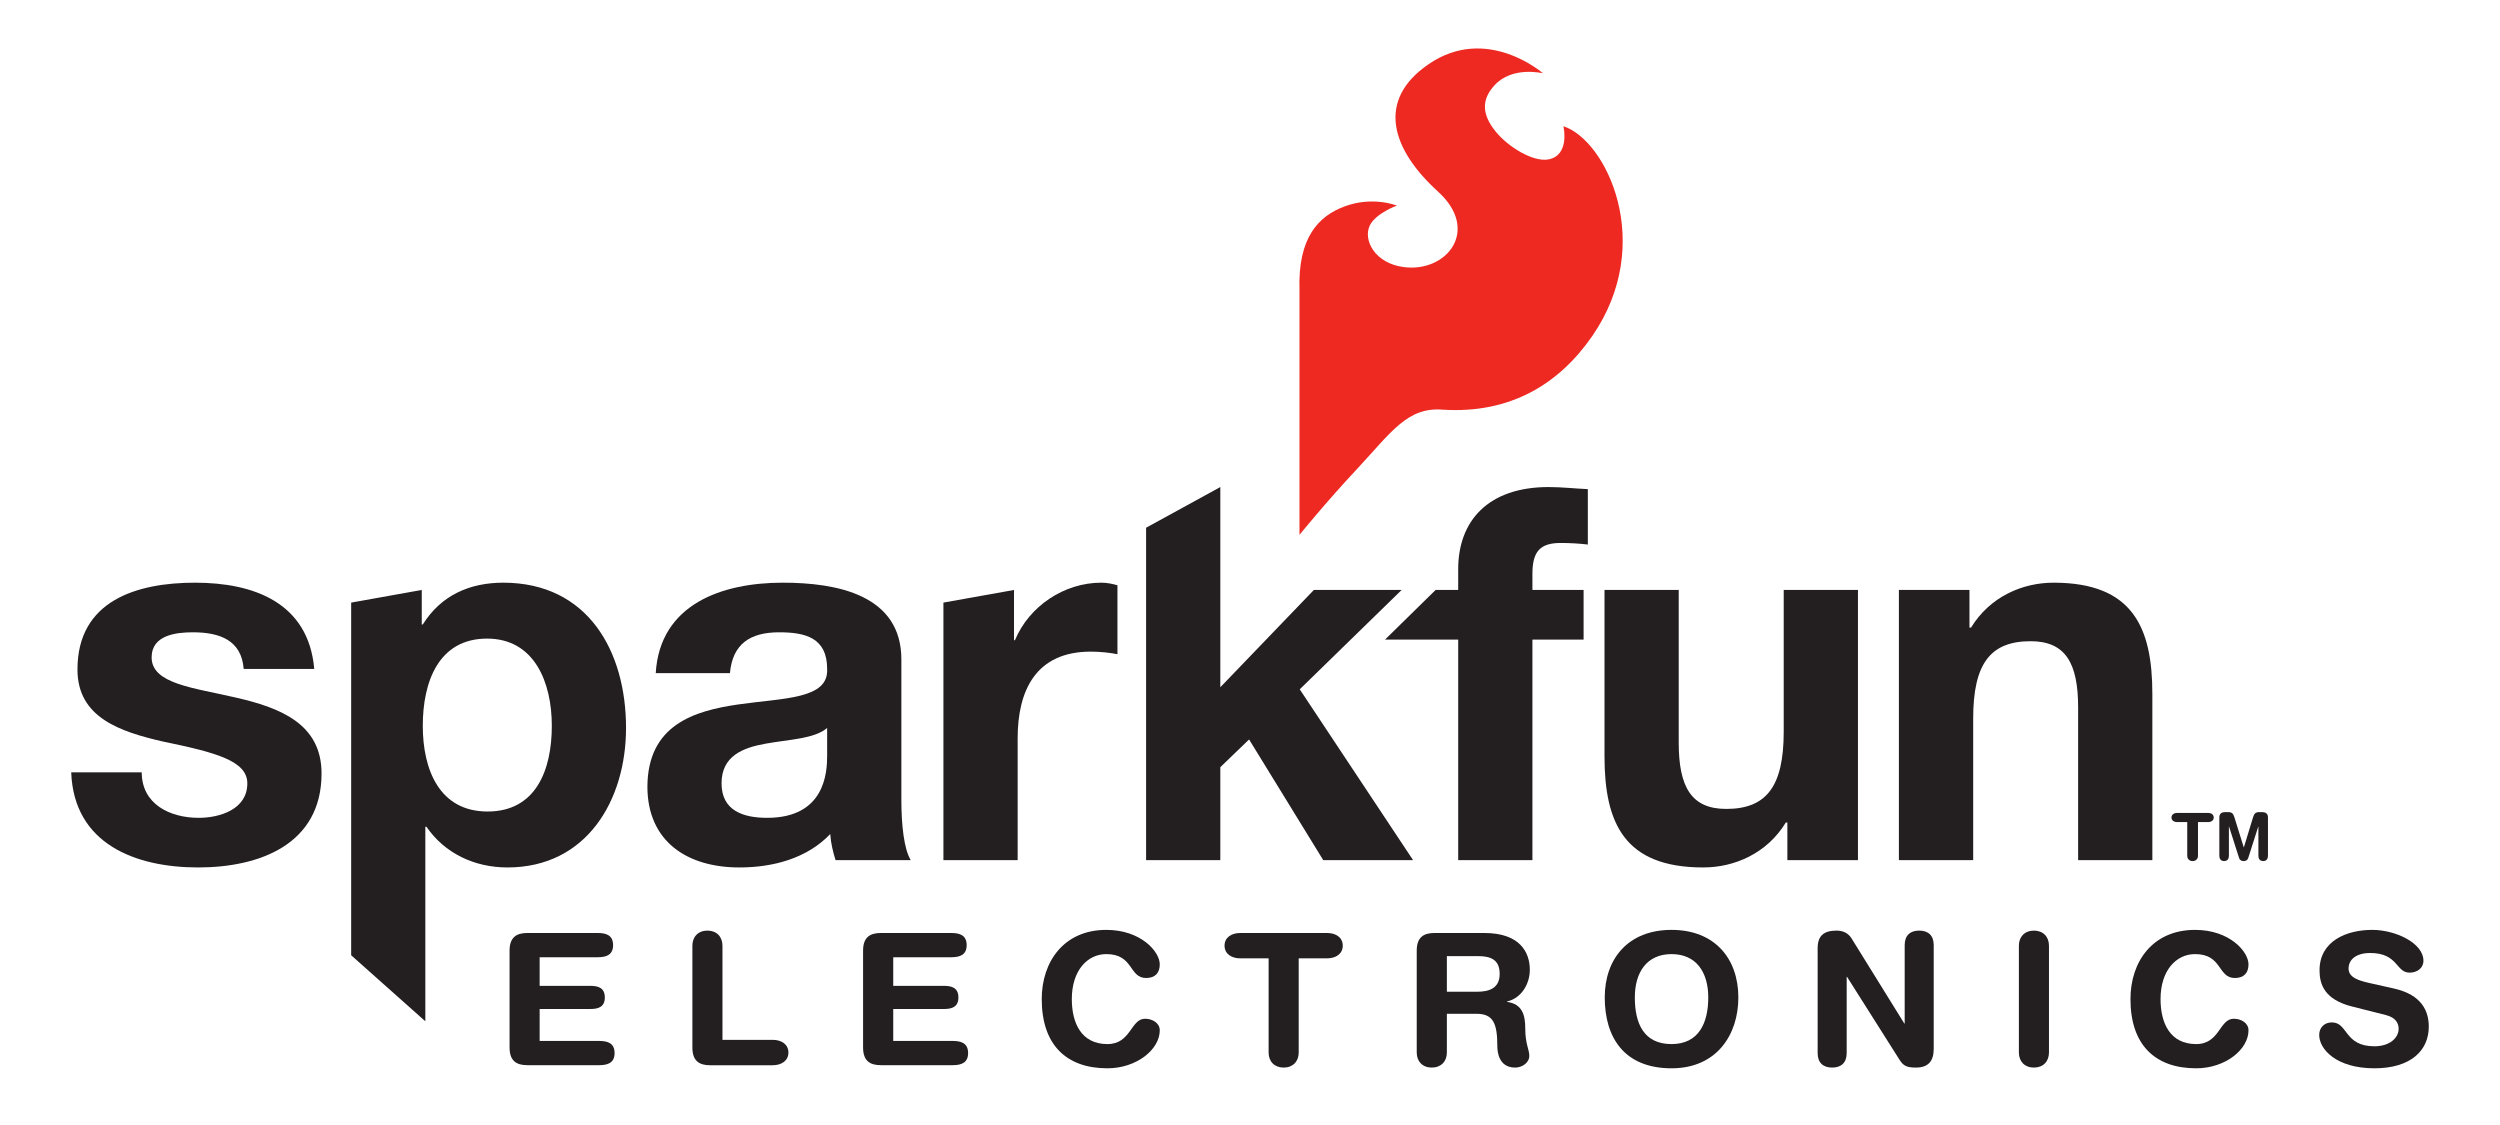 <svg xmlns="http://www.w3.org/2000/svg" xmlns:xlink="http://www.w3.org/1999/xlink" width="200" zoomAndPan="magnify" viewBox="0 0 150 67.5" height="90" preserveAspectRatio="xMidYMid meet" version="1.0"><defs><clipPath id="55673facca"><path d="M 62 55 L 70 55 L 70 64.098 L 62 64.098 Z M 62 55 " clip-rule="nonzero"/></clipPath><clipPath id="4c4eb98dfa"><path d="M 73 55 L 81 55 L 81 64.098 L 73 64.098 Z M 73 55 " clip-rule="nonzero"/></clipPath><clipPath id="534e73431a"><path d="M 85 55 L 92 55 L 92 64.098 L 85 64.098 Z M 85 55 " clip-rule="nonzero"/></clipPath><clipPath id="7adb221a4c"><path d="M 96 55 L 105 55 L 105 64.098 L 96 64.098 Z M 96 55 " clip-rule="nonzero"/></clipPath><clipPath id="b42c001085"><path d="M 109 55 L 117 55 L 117 64.098 L 109 64.098 Z M 109 55 " clip-rule="nonzero"/></clipPath><clipPath id="707469c408"><path d="M 121 55 L 123 55 L 123 64.098 L 121 64.098 Z M 121 55 " clip-rule="nonzero"/></clipPath><clipPath id="c5aa848336"><path d="M 127 55 L 135 55 L 135 64.098 L 127 64.098 Z M 127 55 " clip-rule="nonzero"/></clipPath><clipPath id="b815c67a80"><path d="M 139 55 L 145.727 55 L 145.727 64.098 L 139 64.098 Z M 139 55 " clip-rule="nonzero"/></clipPath><clipPath id="5ab7a38ed6"><path d="M 4.273 34 L 20 34 L 20 53 L 4.273 53 Z M 4.273 34 " clip-rule="nonzero"/></clipPath></defs><path fill="#231f20" d="M 30.574 57.039 C 30.574 56.234 30.992 55.98 31.633 55.98 L 35.871 55.98 C 36.398 55.98 36.785 56.133 36.785 56.707 C 36.785 57.281 36.398 57.434 35.871 57.434 L 32.379 57.434 L 32.379 59.152 L 35.441 59.152 C 35.914 59.152 36.289 59.285 36.289 59.848 C 36.289 60.406 35.914 60.539 35.441 60.539 L 32.379 60.539 L 32.379 62.457 L 35.961 62.457 C 36.488 62.457 36.875 62.609 36.875 63.184 C 36.875 63.754 36.488 63.91 35.961 63.91 L 31.633 63.91 C 30.992 63.91 30.574 63.656 30.574 62.852 Z M 30.574 57.039 " fill-opacity="1" fill-rule="nonzero"/><path fill="#231f20" d="M 41.543 56.742 C 41.543 56.203 41.895 55.836 42.445 55.836 C 42.996 55.836 43.348 56.203 43.348 56.742 L 43.348 62.391 L 46.367 62.391 C 46.883 62.391 47.305 62.656 47.305 63.152 C 47.305 63.648 46.883 63.914 46.367 63.914 L 42.602 63.914 C 41.961 63.914 41.543 63.66 41.543 62.855 Z M 41.543 56.742 " fill-opacity="1" fill-rule="nonzero"/><path fill="#231f20" d="M 51.785 57.039 C 51.785 56.234 52.203 55.98 52.844 55.98 L 57.086 55.98 C 57.613 55.98 58 56.133 58 56.707 C 58 57.281 57.613 57.434 57.086 57.434 L 53.594 57.434 L 53.594 59.152 L 56.656 59.152 C 57.129 59.152 57.504 59.285 57.504 59.848 C 57.504 60.406 57.129 60.539 56.656 60.539 L 53.594 60.539 L 53.594 62.457 L 57.172 62.457 C 57.699 62.457 58.086 62.609 58.086 63.184 C 58.086 63.754 57.699 63.91 57.172 63.91 L 52.844 63.91 C 52.203 63.91 51.785 63.656 51.785 62.852 Z M 51.785 57.039 " fill-opacity="1" fill-rule="nonzero"/><g clip-path="url(#55673facca)"><path fill="#231f20" d="M 66.379 55.793 C 68.449 55.793 69.586 57.094 69.586 57.863 C 69.586 58.371 69.309 58.68 68.77 58.68 C 67.723 58.68 68.031 57.246 66.379 57.246 C 65.246 57.246 64.309 58.227 64.309 59.945 C 64.309 61.391 64.883 62.645 66.445 62.645 C 67.867 62.645 67.836 61.125 68.703 61.125 C 69.145 61.125 69.586 61.379 69.586 61.82 C 69.586 62.965 68.199 64.098 66.445 64.098 C 63.969 64.098 62.504 62.68 62.504 59.945 C 62.504 57.711 63.824 55.793 66.379 55.793 " fill-opacity="1" fill-rule="nonzero"/></g><g clip-path="url(#4c4eb98dfa)"><path fill="#231f20" d="M 76.117 57.5 L 74.41 57.5 C 73.891 57.5 73.473 57.234 73.473 56.738 C 73.473 56.246 73.891 55.98 74.41 55.98 L 79.633 55.98 C 80.148 55.98 80.566 56.246 80.566 56.738 C 80.566 57.234 80.148 57.5 79.633 57.5 L 77.922 57.5 L 77.922 63.152 C 77.922 63.691 77.57 64.055 77.02 64.055 C 76.469 64.055 76.117 63.691 76.117 63.152 Z M 76.117 57.5 " fill-opacity="1" fill-rule="nonzero"/></g><g clip-path="url(#534e73431a)"><path fill="#231f20" d="M 86.812 59.504 L 88.617 59.504 C 89.301 59.504 89.98 59.328 89.98 58.438 C 89.98 57.59 89.465 57.367 88.672 57.367 L 86.812 57.367 Z M 85.004 57.039 C 85.004 56.234 85.422 55.98 86.062 55.98 L 89.066 55.98 C 91.215 55.98 91.789 57.16 91.789 58.184 C 91.789 59.043 91.281 59.891 90.422 60.09 L 90.422 60.113 C 91.348 60.242 91.516 60.914 91.516 61.719 C 91.516 62.633 91.758 62.977 91.758 63.348 C 91.758 63.766 91.328 64.055 90.906 64.055 C 89.918 64.055 89.84 63.094 89.84 62.777 C 89.84 61.387 89.586 60.828 88.594 60.828 L 86.812 60.828 L 86.812 63.152 C 86.812 63.691 86.457 64.055 85.906 64.055 C 85.355 64.055 85.004 63.691 85.004 63.152 Z M 85.004 57.039 " fill-opacity="1" fill-rule="nonzero"/></g><g clip-path="url(#7adb221a4c)"><path fill="#231f20" d="M 100.293 62.645 C 101.934 62.645 102.496 61.367 102.496 59.848 C 102.496 58.328 101.77 57.246 100.293 57.246 C 98.816 57.246 98.09 58.328 98.09 59.848 C 98.09 61.367 98.598 62.645 100.293 62.645 M 100.293 55.793 C 102.891 55.793 104.301 57.523 104.301 59.848 C 104.301 62.082 103.004 64.098 100.293 64.098 C 97.453 64.098 96.285 62.25 96.285 59.848 C 96.285 57.523 97.691 55.793 100.293 55.793 " fill-opacity="1" fill-rule="nonzero"/></g><g clip-path="url(#b42c001085)"><path fill="#231f20" d="M 109.059 56.895 C 109.059 56.148 109.426 55.836 110.195 55.836 C 110.57 55.836 110.898 55.98 111.098 56.312 L 114.258 61.41 L 114.281 61.41 L 114.281 56.707 C 114.281 56.125 114.613 55.836 115.152 55.836 C 115.691 55.836 116.023 56.125 116.023 56.707 L 116.023 62.93 C 116.023 63.648 115.715 64.055 114.953 64.055 C 114.379 64.055 114.191 63.934 113.961 63.57 L 110.824 58.613 L 110.801 58.613 L 110.801 63.184 C 110.801 63.766 110.469 64.055 109.93 64.055 C 109.391 64.055 109.059 63.766 109.059 63.184 Z M 109.059 56.895 " fill-opacity="1" fill-rule="nonzero"/></g><g clip-path="url(#707469c408)"><path fill="#231f20" d="M 121.133 56.742 C 121.133 56.203 121.484 55.836 122.035 55.836 C 122.586 55.836 122.938 56.203 122.938 56.742 L 122.938 63.152 C 122.938 63.691 122.586 64.055 122.035 64.055 C 121.484 64.055 121.133 63.691 121.133 63.152 Z M 121.133 56.742 " fill-opacity="1" fill-rule="nonzero"/></g><g clip-path="url(#c5aa848336)"><path fill="#231f20" d="M 131.703 55.793 C 133.777 55.793 134.91 57.094 134.91 57.863 C 134.91 58.371 134.637 58.68 134.094 58.68 C 133.047 58.68 133.355 57.246 131.703 57.246 C 130.57 57.246 129.633 58.227 129.633 59.945 C 129.633 61.391 130.207 62.645 131.77 62.645 C 133.191 62.645 133.156 61.125 134.027 61.125 C 134.469 61.125 134.91 61.379 134.91 61.82 C 134.91 62.965 133.523 64.098 131.77 64.098 C 129.293 64.098 127.828 62.68 127.828 59.945 C 127.828 57.711 129.148 55.793 131.703 55.793 " fill-opacity="1" fill-rule="nonzero"/></g><g clip-path="url(#b815c67a80)"><path fill="#231f20" d="M 143.656 59.316 C 145.309 59.691 145.727 60.672 145.727 61.598 C 145.727 63.031 144.645 64.098 142.465 64.098 C 140.176 64.098 139.152 62.953 139.152 62.094 C 139.152 61.652 139.469 61.344 139.91 61.344 C 140.891 61.344 140.637 62.777 142.465 62.777 C 143.402 62.777 143.918 62.258 143.918 61.73 C 143.918 61.41 143.766 61.059 143.148 60.902 L 141.109 60.387 C 139.469 59.969 139.172 59.062 139.172 58.219 C 139.172 56.453 140.801 55.793 142.332 55.793 C 143.742 55.793 145.406 56.586 145.406 57.645 C 145.406 58.094 145.02 58.359 144.578 58.359 C 143.742 58.359 143.898 57.18 142.211 57.18 C 141.375 57.18 140.914 57.566 140.914 58.117 C 140.914 58.668 141.574 58.844 142.148 58.977 Z M 143.656 59.316 " fill-opacity="1" fill-rule="nonzero"/></g><g clip-path="url(#5ab7a38ed6)"><path fill="#231f20" d="M 8.504 46.34 C 8.504 48.254 10.199 49.07 11.922 49.07 C 13.176 49.07 14.84 48.57 14.84 47.004 C 14.84 45.652 12.957 45.148 9.793 44.496 C 7.188 43.898 4.648 43.051 4.648 40.168 C 4.648 36.027 8.223 34.961 11.703 34.961 C 15.215 34.961 18.508 36.152 18.855 40.137 L 14.621 40.137 C 14.492 38.41 13.176 37.938 11.578 37.938 C 10.574 37.938 9.098 38.098 9.098 39.445 C 9.098 41.043 11.641 41.266 14.152 41.855 C 16.75 42.453 19.293 43.395 19.293 46.406 C 19.293 50.672 15.559 52.047 11.891 52.047 C 8.129 52.047 4.43 50.641 4.273 46.34 Z M 8.504 46.34 " fill-opacity="1" fill-rule="nonzero"/></g><path fill="#231f20" d="M 33.109 43.551 C 33.109 40.949 32.074 38.316 29.223 38.316 C 26.305 38.316 25.367 40.922 25.367 43.551 C 25.367 46.184 26.367 48.691 29.254 48.691 C 32.168 48.691 33.109 46.184 33.109 43.551 M 21.07 36.156 L 25.305 35.398 L 25.305 37.469 L 25.367 37.469 C 26.465 35.711 28.188 34.961 30.195 34.961 C 35.273 34.961 37.562 39.07 37.562 43.676 C 37.562 48.004 35.211 52.047 30.445 52.047 C 28.469 52.047 26.684 51.203 25.586 49.605 L 25.52 49.605 L 25.52 61.277 L 21.07 57.316 Z M 21.07 36.156 " fill-opacity="1" fill-rule="nonzero"/><path fill="#231f20" d="M 49.629 43.676 C 48.875 44.336 47.309 44.367 45.93 44.621 C 44.551 44.867 43.293 45.371 43.293 47 C 43.293 48.633 44.582 49.07 46.027 49.07 C 49.504 49.07 49.629 46.34 49.629 45.34 Z M 39.344 40.387 C 39.594 36.246 43.324 34.961 46.961 34.961 C 50.195 34.961 54.082 35.68 54.082 39.566 L 54.082 48.004 C 54.082 49.477 54.238 50.953 54.645 51.609 L 50.133 51.609 C 49.977 51.109 49.848 50.574 49.816 50.043 C 48.406 51.516 46.371 52.047 44.359 52.047 C 41.258 52.047 38.844 50.512 38.844 47.188 C 38.902 39.82 49.816 43.77 49.629 40.137 C 49.629 38.254 48.309 37.938 46.746 37.938 C 45.02 37.938 43.953 38.629 43.797 40.387 Z M 39.344 40.387 " fill-opacity="1" fill-rule="nonzero"/><path fill="#231f20" d="M 56.605 36.156 L 60.84 35.398 L 60.84 38.41 L 60.898 38.41 C 61.746 36.371 63.848 34.961 66.074 34.961 C 66.418 34.961 66.734 35.027 67.047 35.117 L 67.047 39.254 C 66.641 39.164 65.98 39.098 65.449 39.098 C 62.156 39.098 61.059 41.418 61.059 44.305 L 61.059 51.609 L 56.605 51.609 Z M 56.605 36.156 " fill-opacity="1" fill-rule="nonzero"/><path fill="#231f20" d="M 68.766 31.664 L 73.219 29.223 L 73.219 41.234 L 78.832 35.398 L 84.098 35.398 L 77.984 41.359 L 84.785 51.609 L 79.395 51.609 L 74.945 44.367 L 73.219 46.031 L 73.219 51.609 L 68.766 51.609 Z M 68.766 31.664 " fill-opacity="1" fill-rule="nonzero"/><path fill="#231f20" d="M 87.492 38.375 L 83.102 38.375 L 86.137 35.398 L 87.492 35.398 L 87.492 34.148 C 87.492 31.262 89.281 29.223 92.918 29.223 C 93.703 29.223 94.52 29.316 95.27 29.348 L 95.27 32.672 C 94.738 32.609 94.172 32.578 93.641 32.578 C 92.418 32.578 91.945 33.078 91.945 34.43 L 91.945 35.398 L 95.016 35.398 L 95.016 38.375 L 91.945 38.375 L 91.945 51.609 L 87.492 51.609 Z M 87.492 38.375 " fill-opacity="1" fill-rule="nonzero"/><path fill="#231f20" d="M 111.477 51.609 L 107.242 51.609 L 107.242 49.352 L 107.148 49.352 C 106.02 51.203 104.074 52.047 102.191 52.047 C 97.461 52.047 96.27 49.387 96.27 45.371 L 96.27 35.398 L 100.723 35.398 L 100.723 44.555 C 100.723 47.219 101.477 48.535 103.574 48.535 C 105.988 48.535 107.023 47.188 107.023 43.898 L 107.023 35.398 L 111.477 35.398 Z M 111.477 51.609 " fill-opacity="1" fill-rule="nonzero"/><path fill="#231f20" d="M 113.934 35.398 L 118.168 35.398 L 118.168 37.656 L 118.262 37.656 C 119.391 35.809 121.332 34.961 123.215 34.961 C 127.949 34.961 129.141 37.625 129.141 41.637 L 129.141 51.609 L 124.688 51.609 L 124.688 42.453 C 124.688 39.789 123.934 38.473 121.836 38.473 C 119.422 38.473 118.391 39.82 118.391 43.113 L 118.391 51.609 L 113.934 51.609 Z M 113.934 35.398 " fill-opacity="1" fill-rule="nonzero"/><path fill="#231f20" d="M 131.234 49.324 L 130.625 49.324 C 130.441 49.324 130.289 49.227 130.289 49.051 C 130.289 48.875 130.441 48.777 130.625 48.777 L 132.488 48.777 C 132.676 48.777 132.824 48.875 132.824 49.051 C 132.824 49.227 132.676 49.324 132.488 49.324 L 131.879 49.324 L 131.879 51.34 C 131.879 51.535 131.754 51.664 131.555 51.664 C 131.359 51.664 131.234 51.535 131.234 51.34 Z M 131.234 49.324 " fill-opacity="1" fill-rule="nonzero"/><path fill="#231f20" d="M 133.16 49.047 C 133.16 48.789 133.336 48.727 133.508 48.727 L 133.699 48.727 C 133.898 48.727 133.992 48.805 134.059 49.023 L 134.625 50.84 L 134.633 50.84 L 135.188 49.023 C 135.254 48.805 135.348 48.727 135.551 48.727 L 135.73 48.727 C 135.902 48.727 136.078 48.789 136.078 49.047 L 136.078 51.348 C 136.078 51.512 136 51.664 135.793 51.664 C 135.582 51.664 135.504 51.512 135.504 51.348 L 135.504 49.594 L 135.496 49.594 L 134.895 51.477 C 134.852 51.609 134.754 51.664 134.621 51.664 C 134.484 51.664 134.387 51.609 134.344 51.477 L 133.742 49.594 L 133.734 49.594 L 133.734 51.348 C 133.734 51.512 133.656 51.664 133.445 51.664 C 133.238 51.664 133.16 51.512 133.16 51.348 Z M 133.16 49.047 " fill-opacity="1" fill-rule="nonzero"/><path fill="#ee2922" d="M 93.805 7.574 C 93.805 7.574 94.219 9.324 92.898 9.566 C 91.98 9.73 90.5 8.82 89.754 7.91 C 88.832 6.789 88.949 5.906 89.664 5.125 C 90.738 3.938 92.578 4.398 92.578 4.398 C 92.578 4.398 89.207 1.438 85.699 3.863 C 82.57 6.016 83.469 8.945 86.289 11.504 C 88.832 13.82 86.805 16.355 84.238 16.027 C 82.484 15.805 81.77 14.395 82.188 13.527 C 82.555 12.789 83.812 12.336 83.812 12.336 C 83.812 12.336 82.363 11.746 80.66 12.391 C 79.129 12.965 77.867 14.23 77.969 17.398 L 77.969 32.09 C 77.969 32.09 79.551 30.137 81.41 28.152 C 83.492 25.918 84.445 24.402 86.582 24.582 C 90.629 24.832 93.555 23.035 95.543 20.152 C 99.363 14.602 96.371 8.402 93.805 7.574 " fill-opacity="1" fill-rule="nonzero"/></svg>